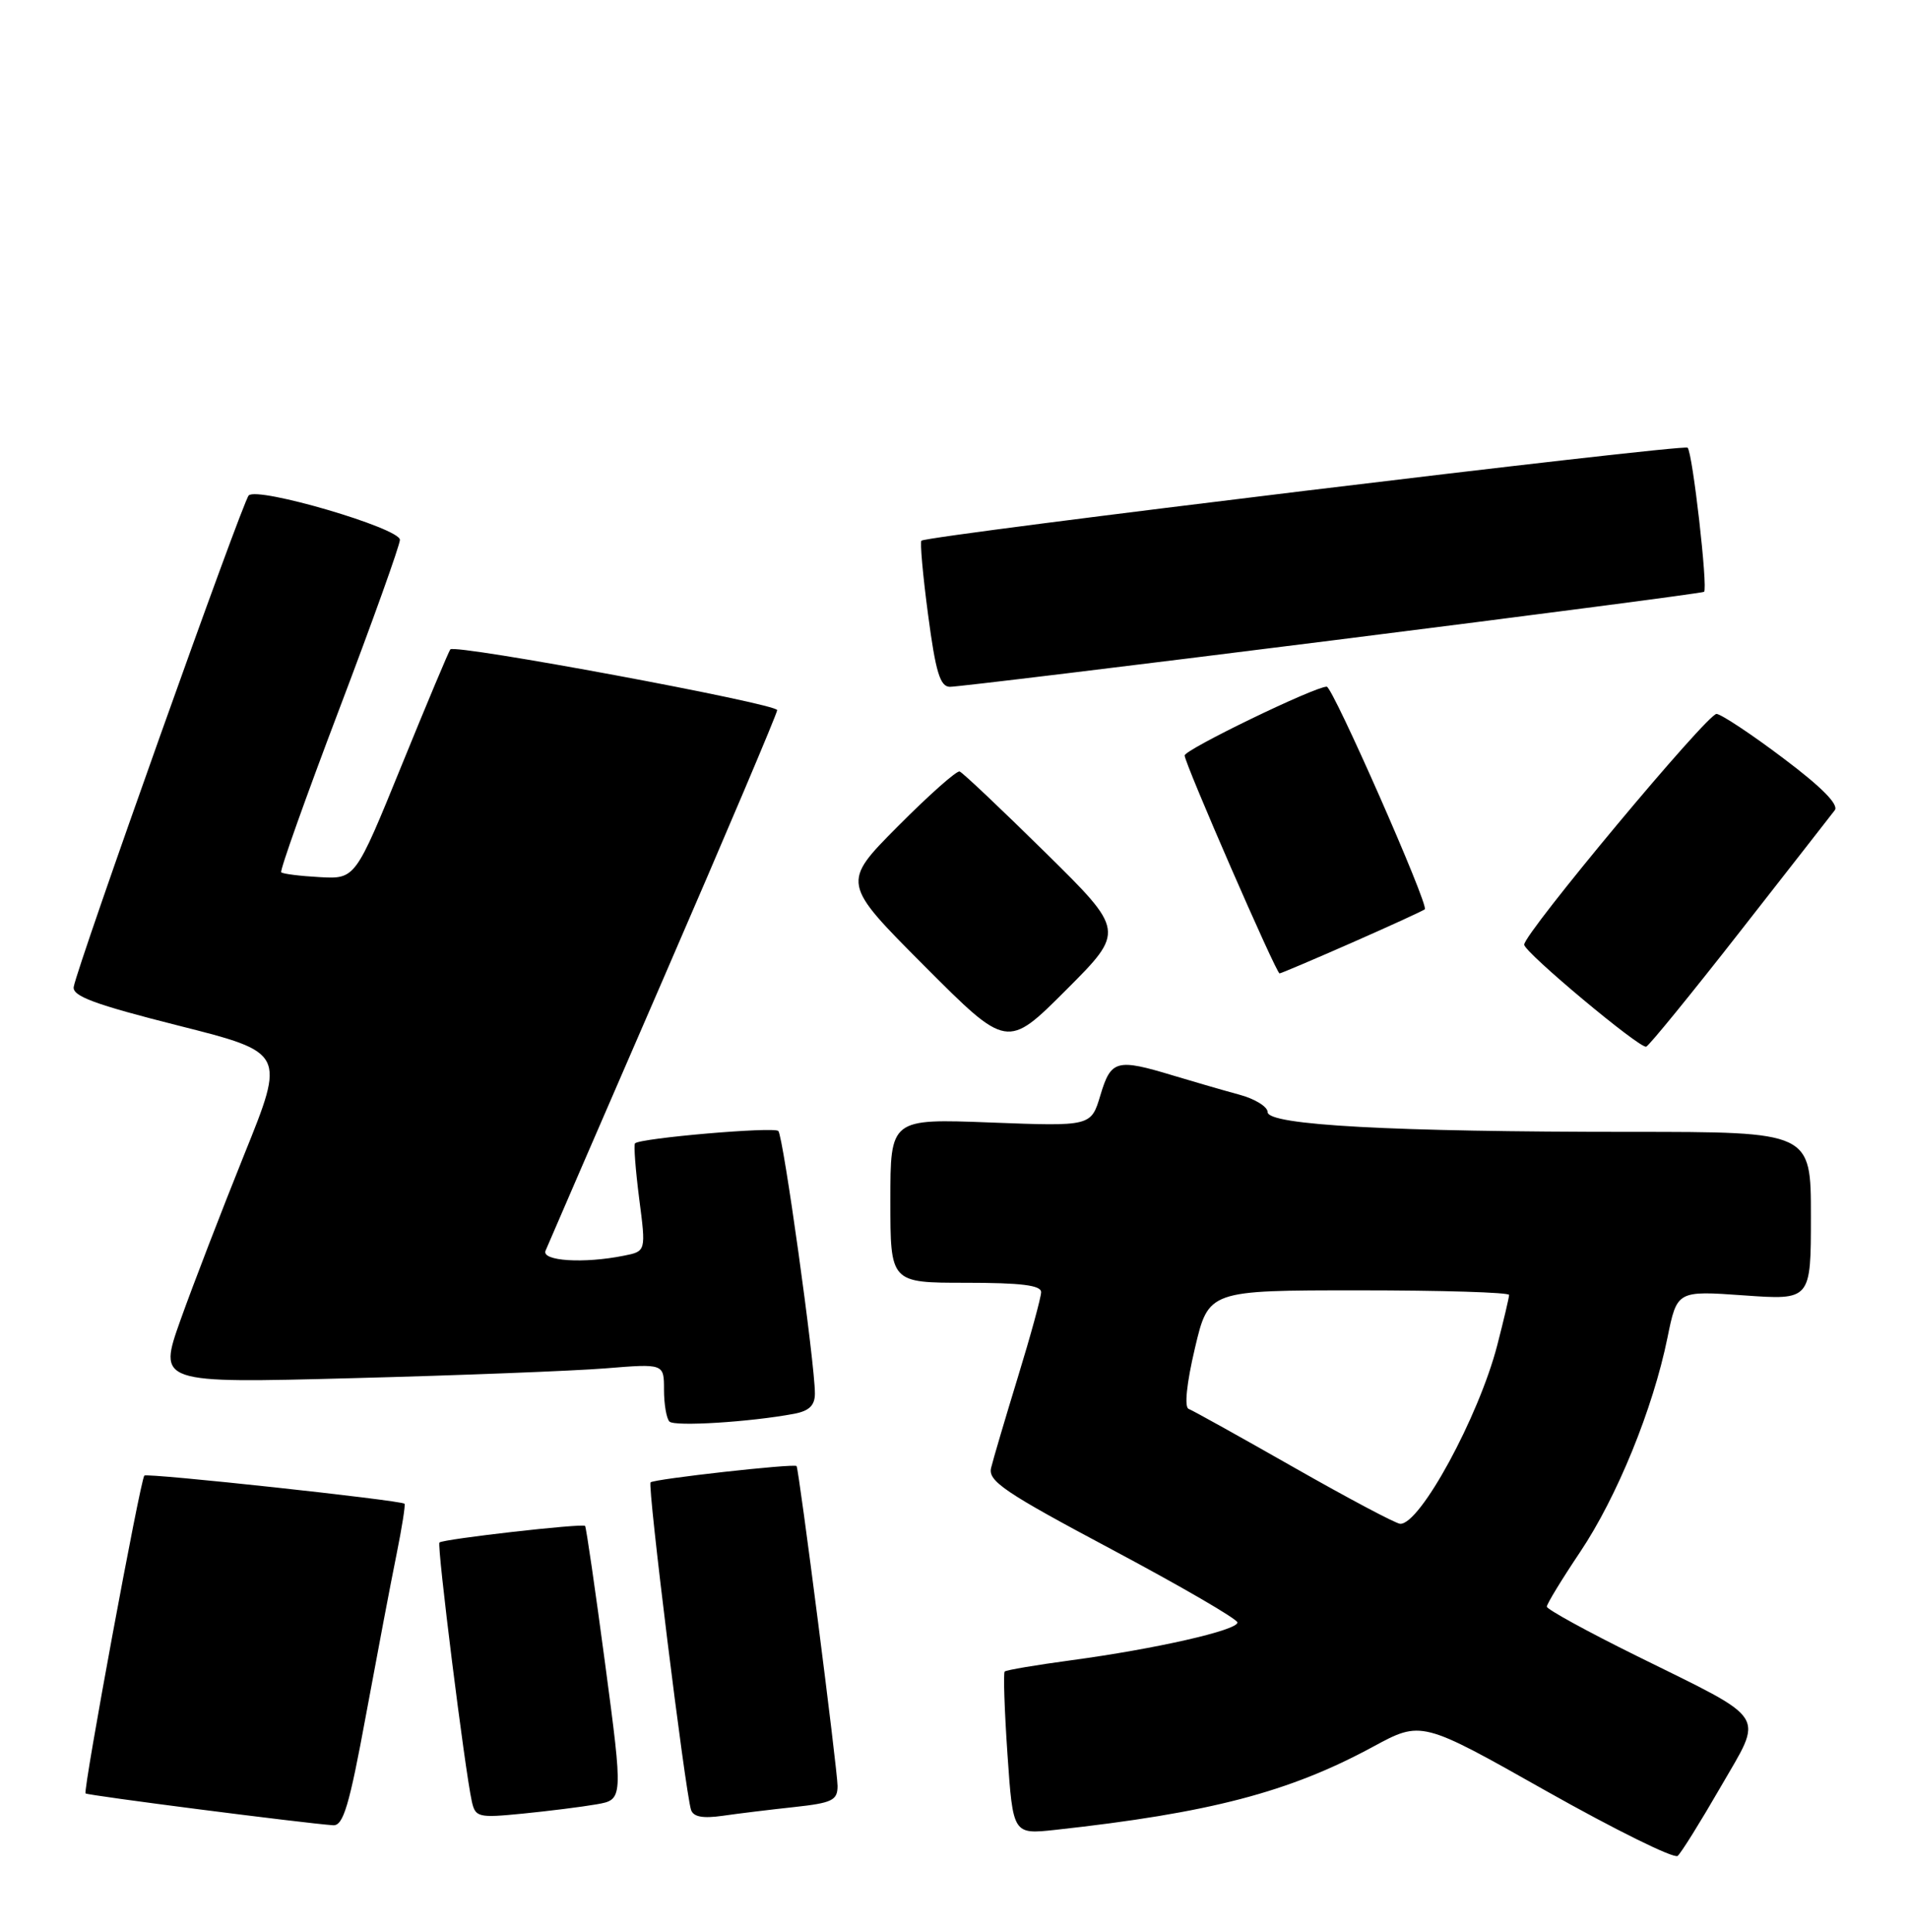 <?xml version="1.0" encoding="UTF-8" standalone="no"?>
<!DOCTYPE svg PUBLIC "-//W3C//DTD SVG 1.1//EN" "http://www.w3.org/Graphics/SVG/1.1/DTD/svg11.dtd" >
<svg xmlns="http://www.w3.org/2000/svg" xmlns:xlink="http://www.w3.org/1999/xlink" version="1.1" viewBox="0 0 253 256">
 <g >
 <path fill="currentColor"
d=" M 228.01 236.86 C 233.76 226.88 234.60 228.20 216.89 219.44 C 210.35 216.21 205.00 213.27 205.00 212.92 C 205.00 212.56 206.98 209.31 209.40 205.70 C 214.30 198.39 219.07 186.71 220.99 177.27 C 222.26 171.04 222.26 171.04 231.13 171.67 C 240.00 172.30 240.00 172.30 240.00 161.15 C 240.00 150.00 240.00 150.00 216.16 150.00 C 184.48 150.00 168.00 149.11 168.00 147.38 C 168.00 146.67 166.31 145.62 164.25 145.07 C 162.19 144.51 158.25 143.37 155.50 142.54 C 147.98 140.26 147.24 140.46 145.84 145.13 C 144.60 149.27 144.60 149.27 131.30 148.76 C 118.00 148.25 118.00 148.25 118.00 159.13 C 118.00 170.00 118.00 170.00 128.00 170.00 C 135.34 170.00 138.00 170.33 137.98 171.25 C 137.97 171.94 136.59 177.00 134.90 182.50 C 133.22 188.00 131.62 193.41 131.35 194.53 C 130.92 196.28 133.14 197.78 147.42 205.38 C 156.54 210.24 164.00 214.57 164.00 215.02 C 164.00 216.05 153.13 218.52 142.00 220.02 C 137.33 220.65 133.34 221.32 133.15 221.52 C 132.96 221.71 133.12 226.65 133.52 232.49 C 134.25 243.11 134.25 243.11 139.87 242.50 C 160.31 240.26 170.84 237.51 181.94 231.50 C 188.38 228.01 188.38 228.01 204.94 237.36 C 214.05 242.49 221.88 246.36 222.34 245.95 C 222.81 245.55 225.36 241.45 228.01 236.86 Z  M 48.51 227.25 C 50.01 219.14 51.82 209.58 52.55 206.01 C 53.27 202.44 53.75 199.41 53.61 199.28 C 53.15 198.82 19.50 195.18 19.13 195.55 C 18.61 196.06 10.98 237.32 11.34 237.67 C 11.60 237.94 40.29 241.62 44.15 241.89 C 45.49 241.98 46.29 239.32 48.51 227.25 Z  M 79.04 239.12 C 82.59 238.50 82.59 238.50 80.20 220.50 C 78.88 210.60 77.69 202.38 77.54 202.22 C 77.20 201.86 58.70 203.96 58.24 204.42 C 57.88 204.78 61.61 234.60 62.53 238.73 C 63.00 240.84 63.39 240.93 69.26 240.35 C 72.69 240.01 77.09 239.46 79.04 239.12 Z  M 105.25 239.48 C 110.30 238.93 111.00 238.59 111.00 236.68 C 111.00 234.61 105.89 194.73 105.57 194.29 C 105.30 193.92 86.67 196.00 86.22 196.45 C 85.79 196.87 90.79 237.31 91.58 239.84 C 91.88 240.78 93.13 241.01 95.75 240.64 C 97.81 240.34 102.09 239.82 105.25 239.48 Z  M 105.25 187.36 C 107.25 186.98 108.00 186.25 108.00 184.67 C 108.00 180.64 103.80 150.51 103.15 149.88 C 102.53 149.30 84.88 150.82 84.16 151.52 C 83.97 151.70 84.22 155.00 84.71 158.84 C 85.62 165.83 85.62 165.83 82.68 166.41 C 77.37 167.48 71.74 167.12 72.30 165.75 C 72.58 165.06 79.61 148.84 87.91 129.70 C 96.21 110.56 103.00 94.54 103.00 94.11 C 103.00 93.26 60.29 85.32 59.68 86.06 C 59.48 86.30 56.56 93.25 53.20 101.50 C 47.09 116.50 47.09 116.50 42.37 116.24 C 39.77 116.10 37.48 115.81 37.27 115.60 C 37.06 115.40 40.52 105.68 44.95 94.01 C 49.38 82.35 53.00 72.23 53.00 71.54 C 53.00 69.99 34.13 64.46 32.96 65.66 C 32.13 66.51 10.27 127.90 9.77 130.78 C 9.56 132.01 12.53 133.11 23.66 135.92 C 37.82 139.50 37.82 139.50 32.37 153.00 C 29.38 160.43 25.58 170.28 23.93 174.91 C 20.94 183.32 20.94 183.32 46.72 182.64 C 60.90 182.27 75.99 181.68 80.25 181.34 C 88.00 180.71 88.00 180.71 88.00 184.19 C 88.00 186.10 88.33 187.99 88.72 188.39 C 89.41 189.08 99.45 188.45 105.25 187.36 Z  M 138.50 112.94 C 132.67 107.20 127.58 102.38 127.18 102.24 C 126.79 102.10 123.11 105.37 119.00 109.50 C 111.54 117.01 111.54 117.01 122.51 128.01 C 133.48 139.01 133.48 139.01 141.29 131.20 C 149.10 123.38 149.10 123.38 138.50 112.94 Z  M 230.57 123.50 C 237.02 115.25 242.69 108.00 243.16 107.38 C 243.73 106.64 241.43 104.31 236.36 100.50 C 232.15 97.32 228.16 94.68 227.50 94.61 C 226.33 94.50 202.00 123.68 202.00 125.19 C 202.00 126.18 217.31 138.98 218.17 138.71 C 218.54 138.59 224.12 131.75 230.57 123.50 Z  M 179.21 124.91 C 184.32 122.66 188.65 120.68 188.83 120.50 C 189.38 119.95 176.63 91.00 175.83 91.00 C 174.22 91.00 157.00 99.34 157.00 100.12 C 157.00 101.15 169.13 129.00 169.58 129.00 C 169.76 129.00 174.09 127.16 179.21 124.91 Z  M 176.50 84.88 C 203.45 81.49 225.65 78.59 225.84 78.43 C 226.37 77.99 224.32 59.98 223.66 59.33 C 223.14 58.81 123.05 70.95 122.12 71.65 C 121.91 71.80 122.30 76.22 123.00 81.47 C 124.00 89.05 124.59 91.00 125.88 91.02 C 126.77 91.04 149.55 88.27 176.50 84.88 Z  M 171.50 194.48 C 164.35 190.41 158.06 186.91 157.53 186.71 C 156.94 186.49 157.26 183.33 158.36 178.68 C 160.17 171.00 160.17 171.00 180.09 171.00 C 191.04 171.00 200.00 171.27 200.00 171.61 C 200.00 171.94 199.29 174.94 198.43 178.28 C 195.97 187.77 188.18 202.09 185.56 201.94 C 184.98 201.91 178.65 198.55 171.50 194.48 Z "/>
</g>
</svg>